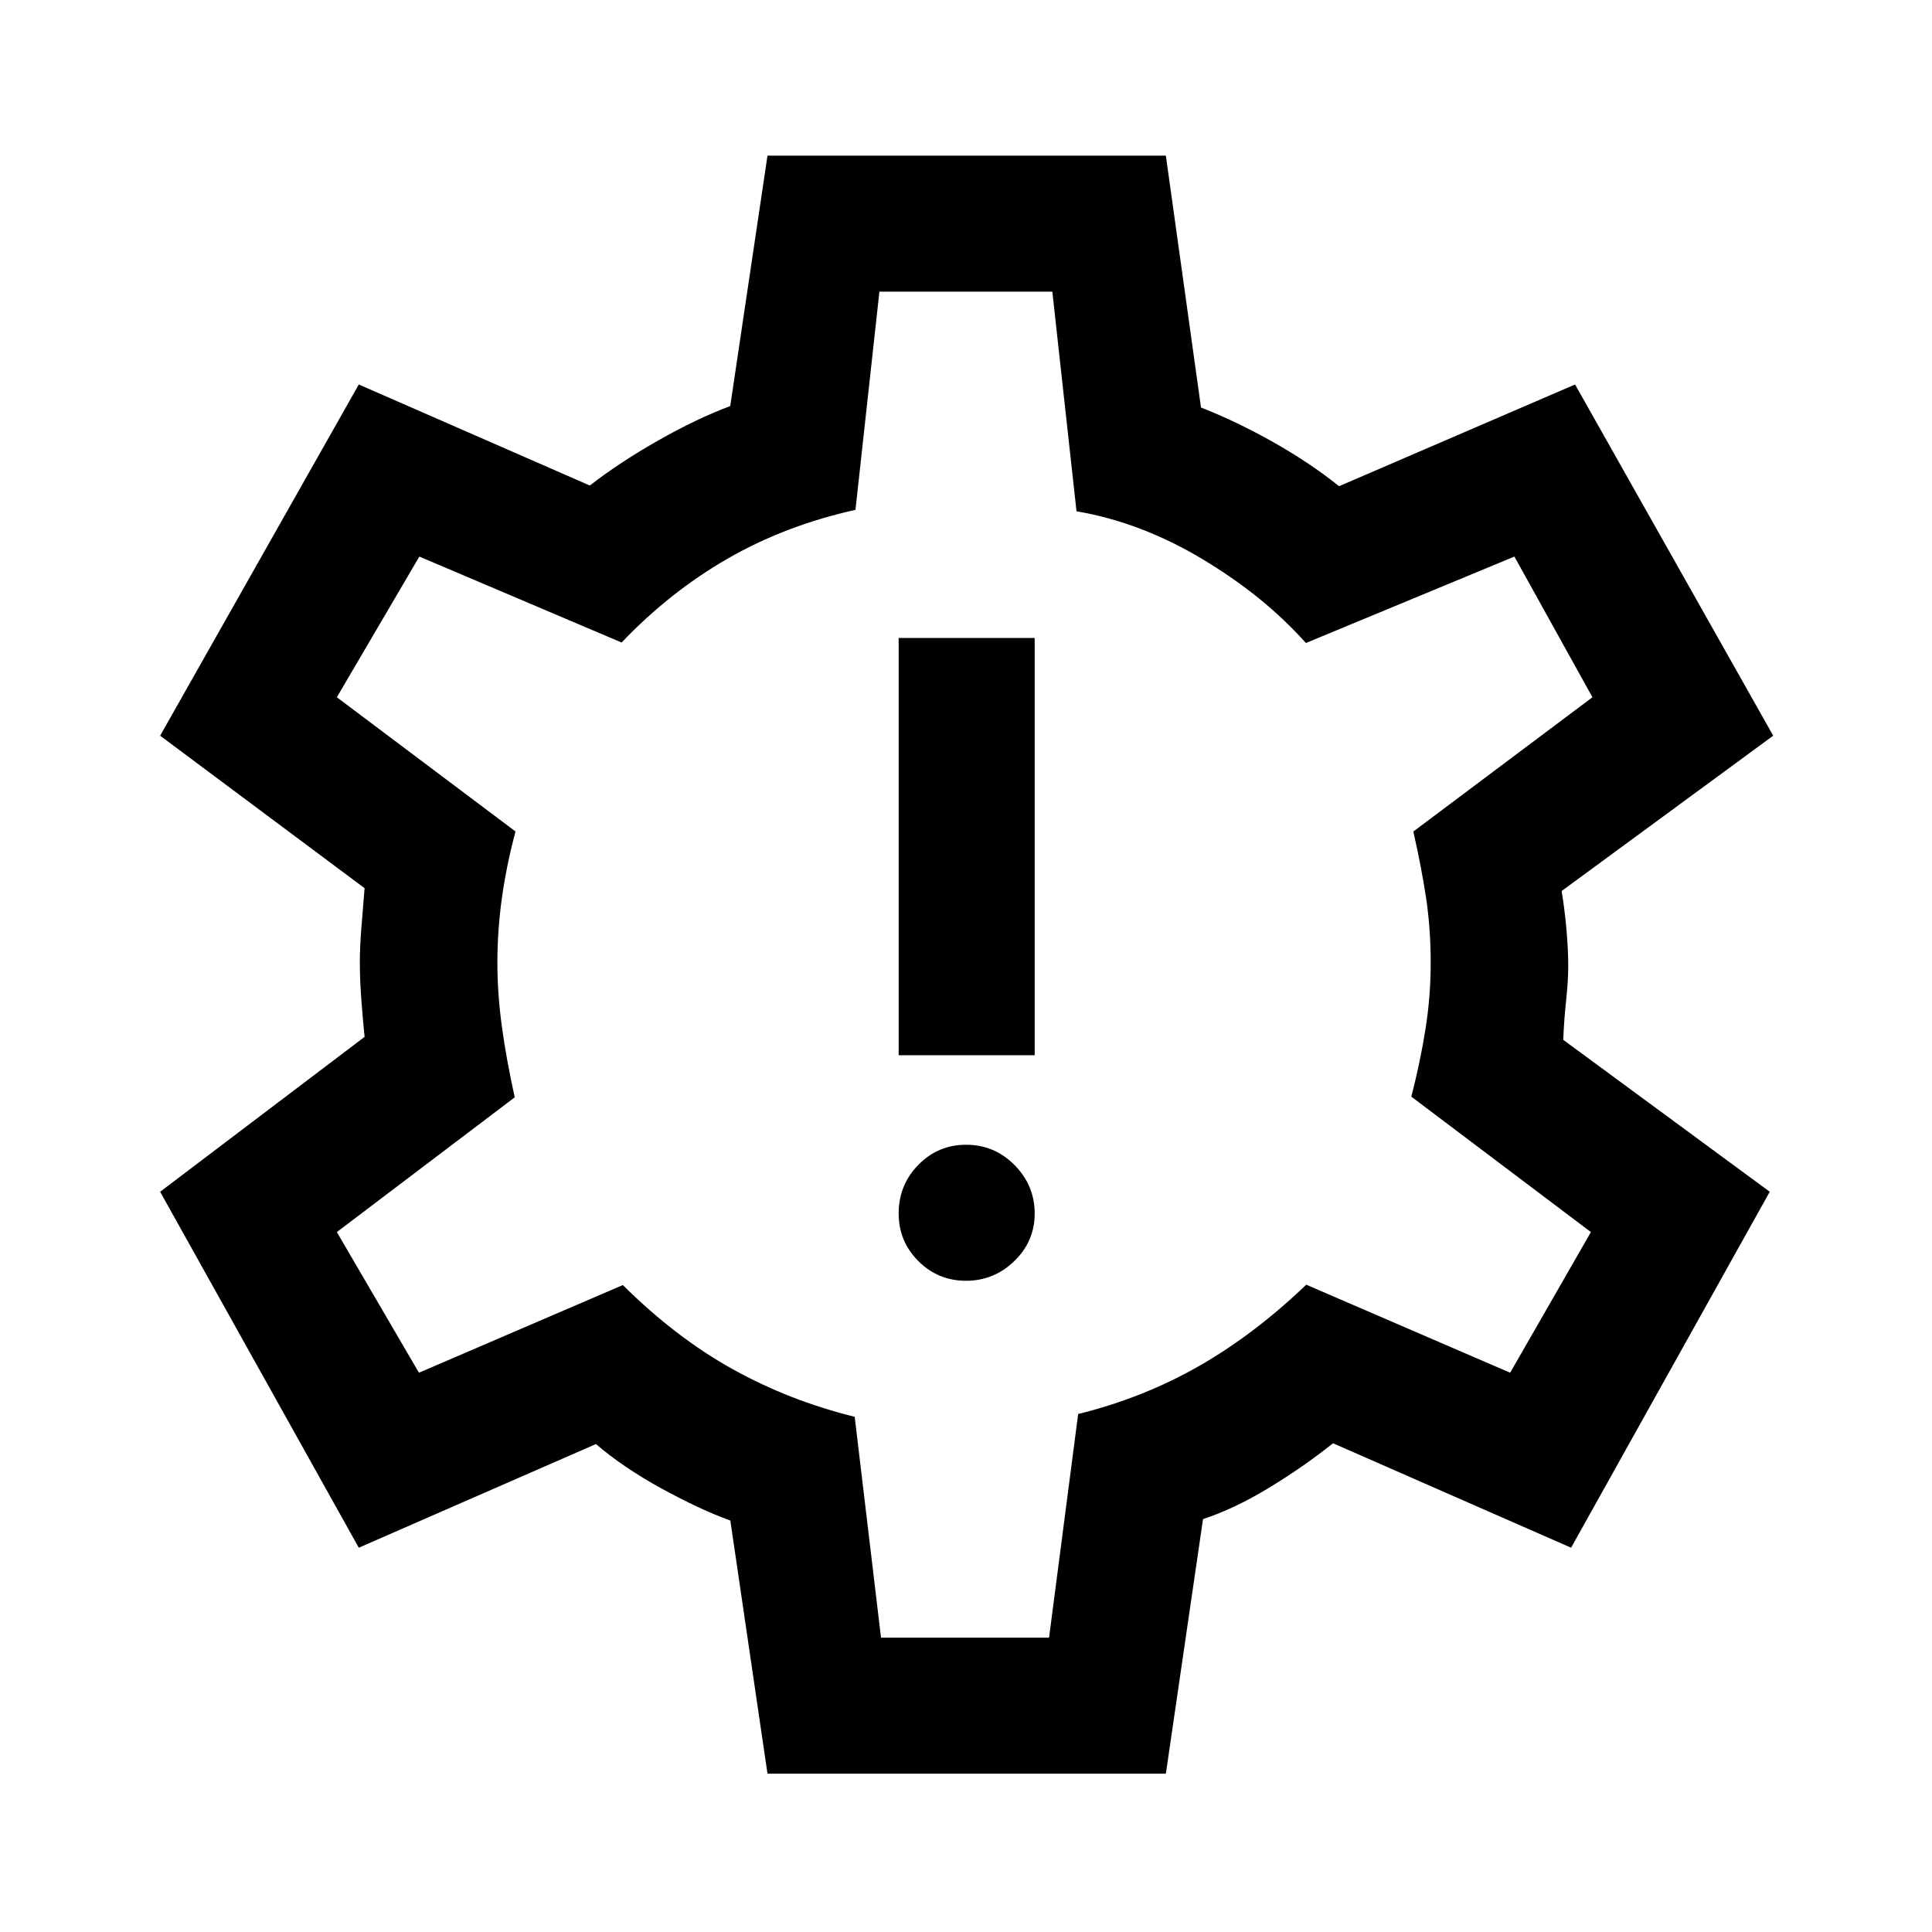 <svg xmlns="http://www.w3.org/2000/svg" height="40" viewBox="0 -960 960 960" width="40"><path d="M479.99-323.59q13.88 0 24.01-9.78 10.13-9.79 10.13-23.67 0-13.88-9.98-24.01T480-391.18q-13.89 0-23.67 9.98-9.79 9.98-9.79 24.15 0 13.89 9.78 23.67 9.79 9.79 23.67 9.79Zm-33.45-112.08h67.59V-643h-67.59v207.33Zm-65.18 357L362.9-204.44q-15.05-5.46-34.11-15.89-19.05-10.43-32.66-22.13l-117.85 51.51-98.71-176.87 101.59-76.96q-.8-7.81-1.58-18.06t-.78-19.11q0-7.72.78-17.21.78-9.48 1.58-19.51L79.57-594.44l98.71-174.51 114.8 50.21q14.69-11.44 33.95-22.37 19.25-10.94 35.82-17.12l18.51-124.43h197.95l17.46 125.15q17.72 6.95 35.96 17.24 18.24 10.3 32.65 21.86l117.26-50.54 98.46 174.51-105.13 77.18q1.57 9.52 2.43 19.54.85 10.03.85 17.72 0 7.31-1.05 17.13t-1.43 19.56l102.61 75.49-98.71 176.87-118.29-51.9q-14.74 11.75-31.83 22.13-17.09 10.39-32.78 15.56L579.31-78.67H381.36Zm56.41-67.59h83.5l14.46-111.12q32.27-8 59.85-23.73t53.49-40.53l101.31 43.74 40.13-69.89-89.23-67.29q4.34-16.78 6.98-33.2 2.64-16.43 2.64-33.06 0-17.28-2.27-32.35-2.27-15.08-6.35-33.13l89-66.72-38.79-69.9-103.59 42.95q-20.75-23.28-51.29-41.61-30.53-18.34-62.7-23.85L522.9-815.08h-85.93l-11.89 108.41q-35.03 7.82-63.64 24.32-28.62 16.5-52.57 41.61l-100.5-42.7-40.99 69.9 88.77 66.69q-4.59 17.31-6.79 33.31-2.21 16-2.21 32.06 0 15.15 2.21 31.43 2.2 16.28 6.41 35.31l-88.39 66.95 40.8 69.89 101.31-43.56q26.25 26.05 54.5 41.75Q392.23-264 424.69-256l13.08 109.74ZM479.67-481Z"/></svg>